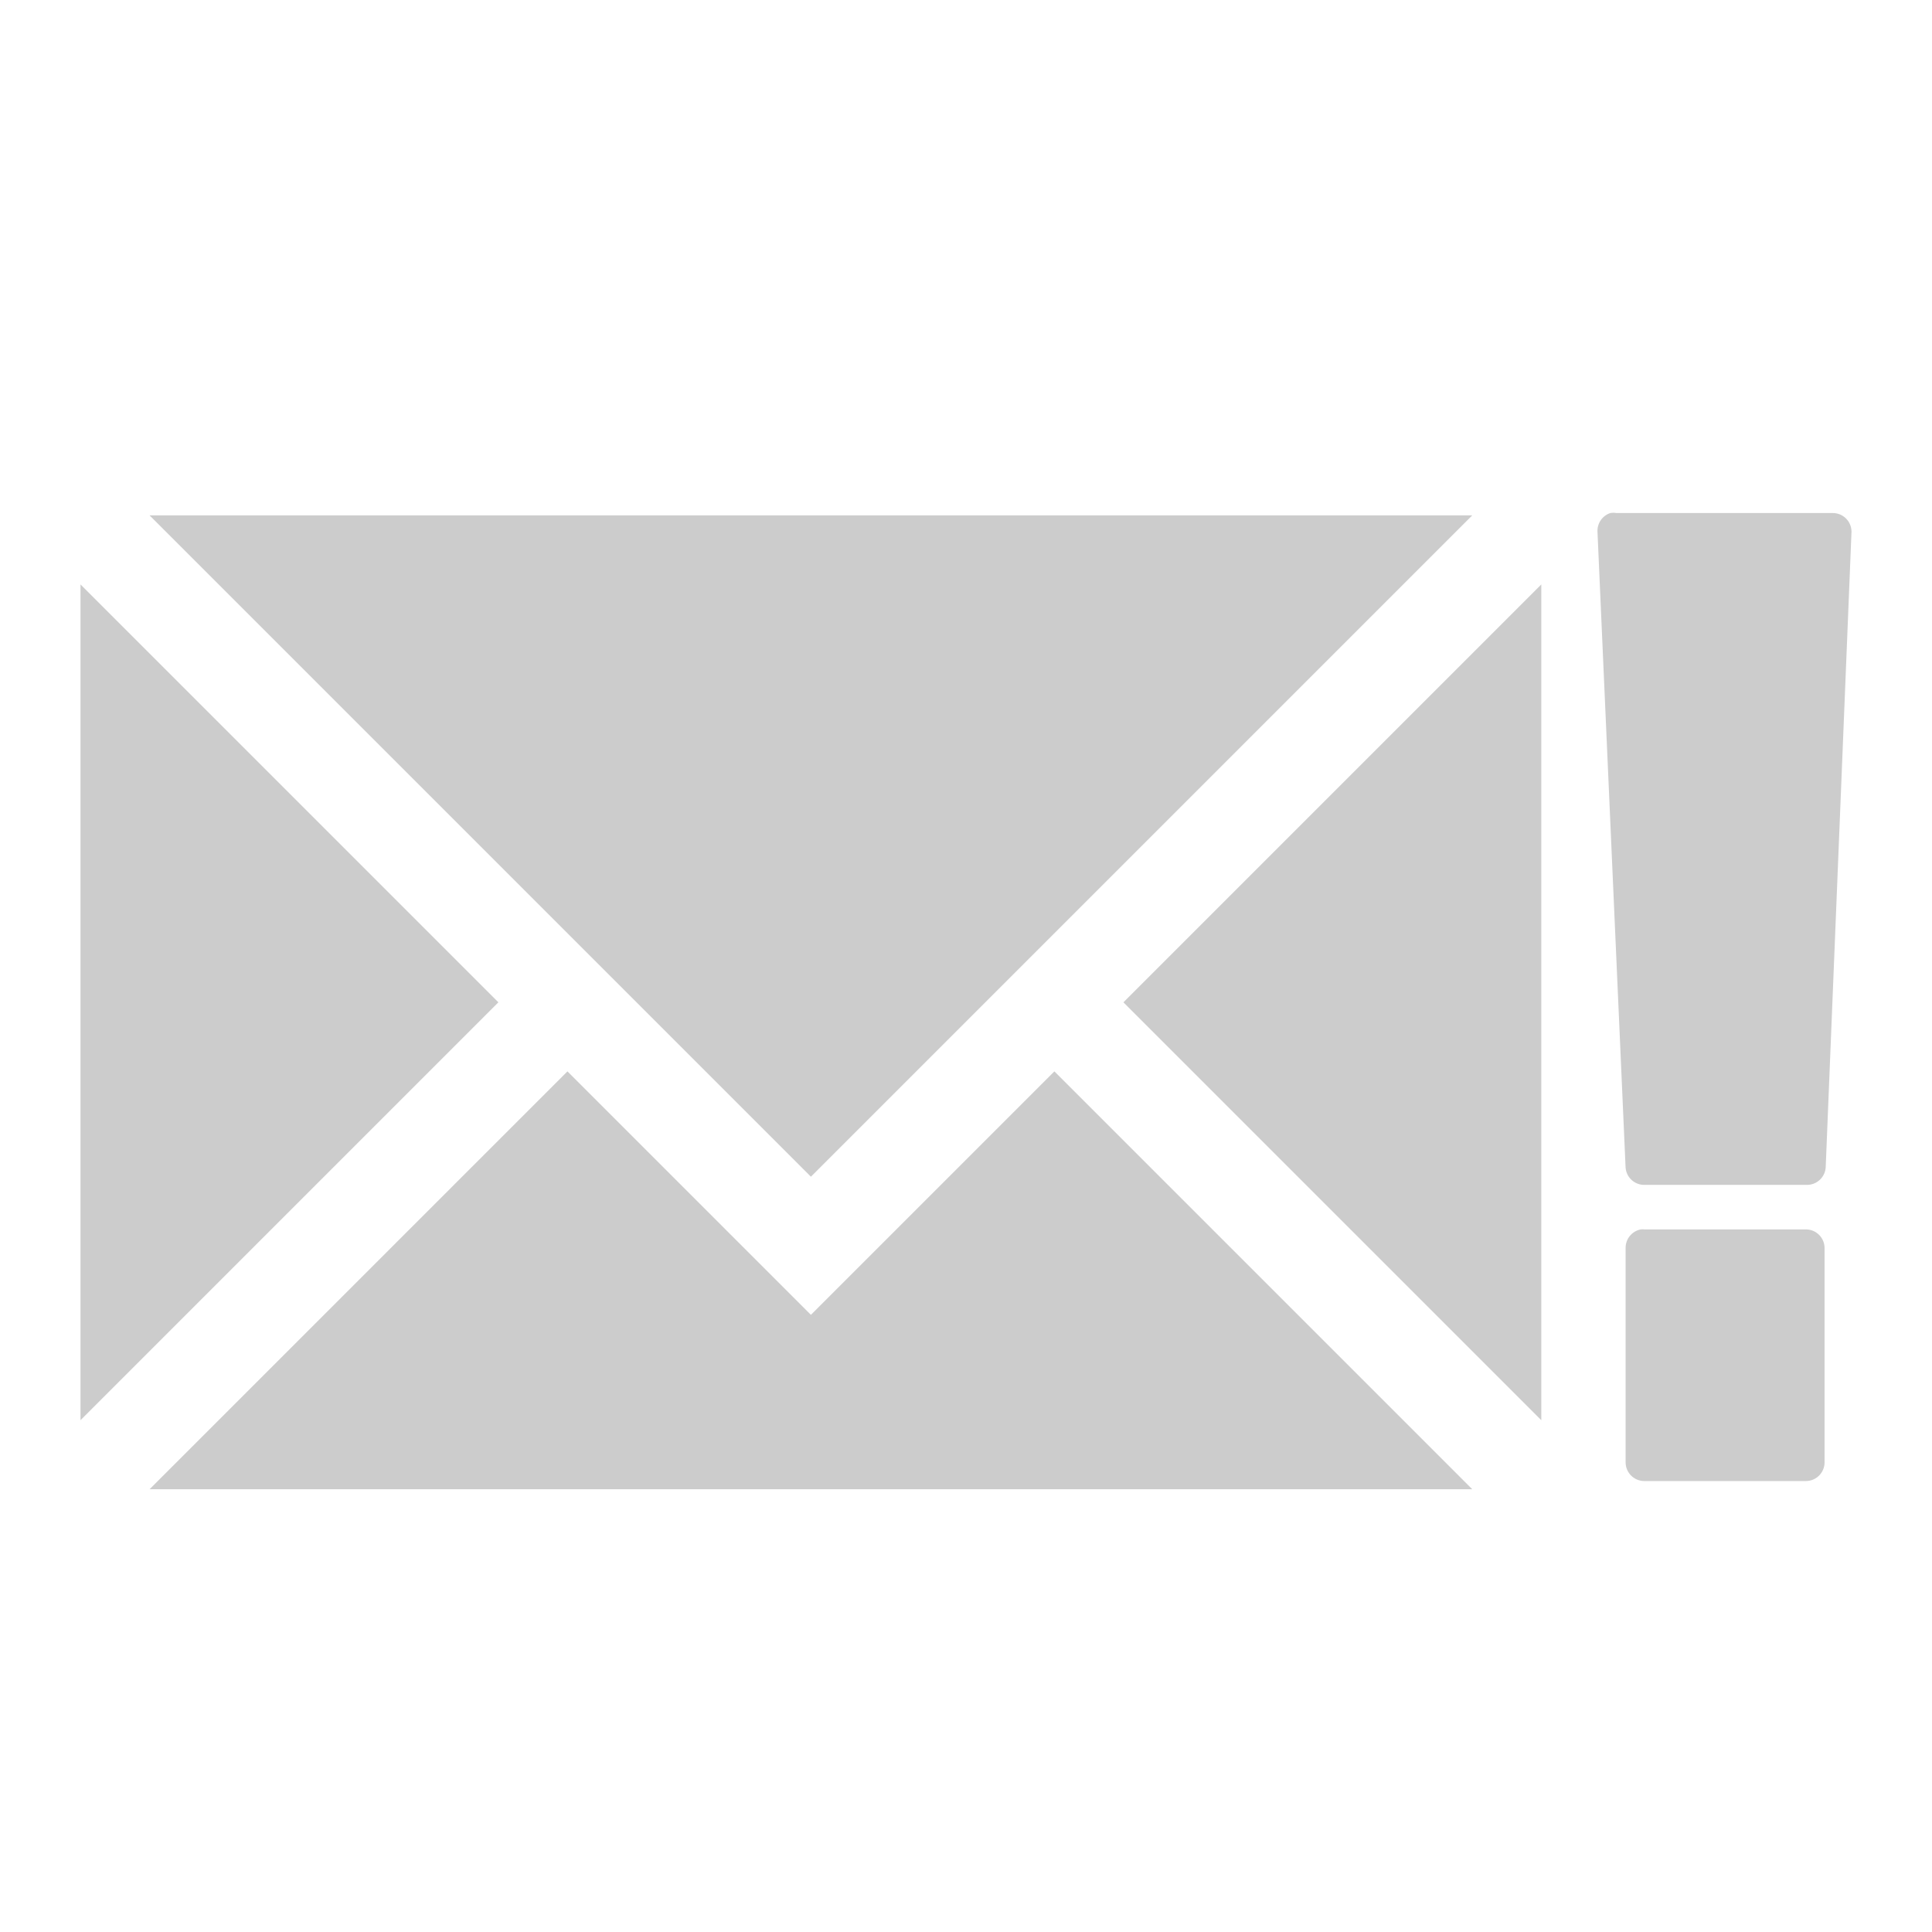 <svg xmlns="http://www.w3.org/2000/svg" xmlns:xlink="http://www.w3.org/1999/xlink" width="48" height="48">
  <defs id="acyl-settings">
    <linearGradient x1="0%" y1="0%" x2="0%" y2="100%" id="acyl-gradient">
      <stop offset="0%" style="stop-color:#CCCCCC;stop-opacity:1"/>
      <stop offset="100%" style="stop-color:#CCCCCC;stop-opacity:1"/>
    </linearGradient>
    <g id="acyl-filter">
  </g>
    <g id="acyl-drawing">
      <path id="path-main" d="m 40.009,12.746 c -0.199,0.065 -0.33,0.256 -0.32,0.465 l 0.698,15.791 c 0.015,0.246 0.219,0.437 0.465,0.436 l 4.042,0 c 0.246,4.58e-4 0.45,-0.191 0.465,-0.436 L 46,13.211 c -2.6e-5,-0.257 -0.208,-0.465 -0.465,-0.465 l -5.38,0 c -0.048,-0.008 -0.097,-0.008 -0.145,0 z M 3.716,12.804 20.147,29.235 36.578,12.804 l -32.862,0 z M 2,14.52 2,35.284 12.382,24.902 2,14.52 z m 36.293,0 -10.382,10.382 10.382,10.382 0,-20.764 z M 14.098,26.618 3.716,37 36.578,37 26.196,26.618 l -6.049,6.049 -6.049,-6.049 z m 26.668,3.926 c -0.222,0.042 -0.382,0.239 -0.378,0.465 l 0,5.322 c 2.6e-5,0.257 0.208,0.465 0.465,0.465 l 4.013,0 c 0.257,-2.6e-5 0.465,-0.208 0.465,-0.465 l 0,-5.322 c -2.6e-5,-0.257 -0.208,-0.465 -0.465,-0.465 l -4.013,0 c -0.029,-0.003 -0.058,-0.003 -0.087,0 z"/>
    </g>
  </defs>
  <g id="acyl-visual">
    <use id="visible1" style="fill:url(#acyl-gradient)" xlink:href="#acyl-drawing"/>
  </g>
</svg>
